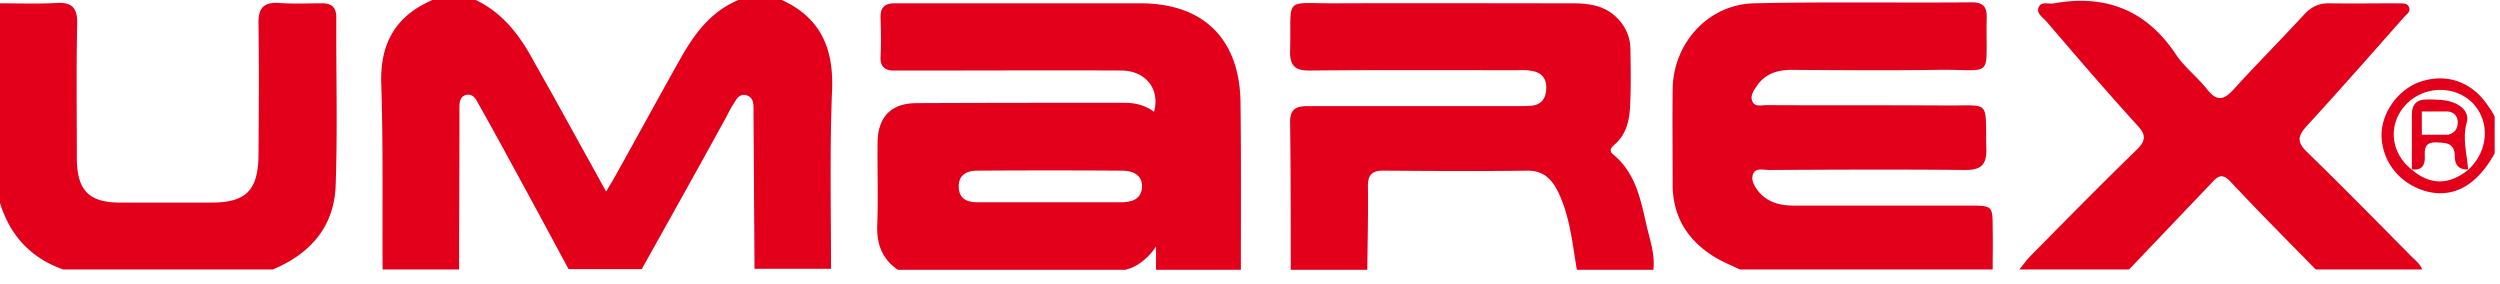 <svg width="167" height="19" fill="none" xmlns="http://www.w3.org/2000/svg"><path d="M161.022 17.067c-2.289-2.312-4.578-4.645-6.911-6.912-.667-.644-.644-1.044-.044-1.71 2.2-2.4 4.355-4.845 6.511-7.29.178-.2.466-.377.355-.644-.111-.355-.489-.267-.777-.289-1.489 0-3.023.022-4.534 0-.733-.022-1.244.245-1.733.778-1.533 1.667-3.133 3.267-4.645 4.933-.644.711-1.111.911-1.8.045-.666-.845-1.555-1.511-2.133-2.4-1.978-2.934-4.689-3.956-8.089-3.356-.355.067-.844-.133-1.022.222-.222.445.267.712.511 1 2 2.334 4 4.667 6.067 6.934.666.71.511 1.089-.111 1.689-2.356 2.288-4.667 4.644-7 7-.289.288-.511.622-.778.933h7.333l5.511-5.778c.378-.4.667-.71 1.245-.11 1.866 2 3.8 3.932 5.711 5.888h7.111c-.156-.422-.511-.645-.778-.933zM76.178.222H59.756c-.645 0-.956.267-.934.956.022.866.045 1.71 0 2.578-.044.666.267.955.867.955h2.778c4.133 0 8.289-.022 12.422 0 1.644 0 2.622 1.245 2.2 2.756-.6-.445-1.267-.6-1.978-.6-4.622 0-9.244 0-13.867.022-1.71 0-2.6.911-2.622 2.622-.022 1.845.045 3.711-.022 5.556-.044 1.244.333 2.244 1.378 2.955h15.2l.355-.11c1.067-.423 1.69-1.445 1.69-1.445v1.555h5.666c0-3.733.022-7.466-.022-11.2-.067-4.244-2.49-6.6-6.69-6.6zm-1.29 13.29h-9.555c-.71 0-1.266-.2-1.289-1.023-.022-.822.556-1.089 1.245-1.089a707.97 707.97 0 019.667 0c.688 0 1.333.267 1.333 1.044-.022.845-.645 1.067-1.4 1.067zM52.222 0h-2.889c-1.844.756-2.955 2.267-3.889 3.933-1.466 2.6-2.888 5.223-4.355 7.845-.156.289-.333.555-.6 1.022-1.022-1.867-1.978-3.578-2.933-5.311-.623-1.133-1.267-2.267-1.89-3.378C34.734 2.378 33.6.867 31.779 0h-2.89c-2.466 1.067-3.51 2.889-3.421 5.6.133 4.133.066 8.267.089 12.4h5.11c0-3.267.023-6.511.023-9.778v-1c0-.378.022-.8.489-.889.4-.066.6.245.755.556a319.5 319.5 0 012.09 3.778 1190.01 1190.01 0 013.955 7.31h4.889c1.889-3.377 3.777-6.755 5.644-10.155.133-.266.267-.533.422-.778.223-.333.4-.8.89-.688.555.133.51.644.51 1.088l.067 10.512h5.111c0-3.956-.089-7.912.067-11.867C55.71 3.31 54.867 1.2 52.222 0zm79.4 13.733h-11.778c-.888 0-1.688-.178-2.311-.866-.289-.334-.577-.778-.444-1.2.155-.49.689-.312 1.067-.312 4.377-.022 8.733-.044 13.111 0 1.044 0 1.444-.31 1.422-1.4-.089-3.4.378-2.866-2.889-2.91-3.933-.023-7.844 0-11.778-.023-.355 0-.822.156-.978-.289-.133-.355.112-.71.334-1.022.555-.8 1.378-1.044 2.311-1.044 3.222.022 6.444.044 9.667 0 3.977-.067 3.266.755 3.355-3.511.022-.712-.267-1-.978-1-4.844.044-9.711-.045-14.555.066-3.089.067-5.422 2.69-5.445 5.756-.022 2.11 0 4.222 0 6.333 0 2.111.956 3.689 2.711 4.8.556.356 1.178.6 1.778.889h16.889c0-.933.022-1.845 0-2.778 0-1.444-.022-1.489-1.489-1.489zm-23.844-3.4c-.356-.289-.111-.51.111-.71.755-.667.955-1.579 1-2.512.067-1.289.044-2.6.022-3.889-.022-.8-.355-1.51-.933-2.066-.845-.823-1.911-.934-3-.934-5.222 0-10.445-.022-15.645 0-3.71.022-3.044-.533-3.155 3.178-.022 1.044.378 1.333 1.378 1.311 4.555-.044 9.11-.022 13.644-.022.378 0 .733-.022 1.111.044.711.111 1.022.556.978 1.245-.045.644-.356 1.044-1.045 1.089-.377.022-.733.022-1.111.022H87.489c-.733 0-1.311.044-1.311 1.044.044 3.29.044 6.578.044 9.89h5.111c.023-1.845.067-3.69.045-5.534-.022-.822.289-1.111 1.089-1.089 3.177.022 6.355.044 9.533 0 1.156-.022 1.733.644 2.156 1.578.733 1.6.888 3.355 1.177 5.044h5.111c.112-.933-.177-1.844-.4-2.733-.422-1.8-.711-3.667-2.266-4.956zM22.467 1.178c0-.734-.356-.978-1.023-.956-.933 0-1.866.045-2.777-.022-1.067-.067-1.423.333-1.4 1.4.044 2.933.022 5.844 0 8.778-.023 2.333-.845 3.155-3.134 3.155h-6.11c-2.067 0-2.867-.8-2.89-2.91 0-3-.044-6 .023-9C5.178.577 4.866.132 3.778.2 2.51.267 1.267.222 0 .222v13.334C.667 15.733 2.067 17.244 4.222 18h14c2.511-1.044 4.111-2.867 4.2-5.622.134-3.734.022-7.467.045-11.2z" fill="#E2001A"/><path d="M166.244 7.133c-1.044-1.622-2.733-2.266-4.511-1.689-1.533.49-2.711 2.134-2.644 3.712.089 1.8 1.355 3.244 3.155 3.666 1.734.378 3.245-.489 4.4-2.578V7.8a3.29 3.29 0 00-.4-.667zm-1.355 4.2c-1.289 1.045-2.556 1.045-3.778 0-1.4-1.089-1.622-2.955-.467-4.266 1.156-1.311 3.223-1.423 4.467-.245 1.245 1.222 1.156 3.222-.222 4.511z" fill="#E2001A"/><path d="M164.778 8.178c.178-.622-.289-1.111-.911-1.334-.556-.2-1.156-.2-1.756-.2-.689 0-1 .334-1 1.023v3.644c.645.089.889-.244.867-.844-.022-.534 0-.956.711-.956.667.022 1.289 0 1.289.933 0 .556.266.912.889.867-.067-1.022-.4-2.044-.089-3.133zM163.511 9h-1.733V7.444h1.689s.711 0 .711.734c0 .755-.667.822-.667.822z" fill="#E2001A"/></svg>